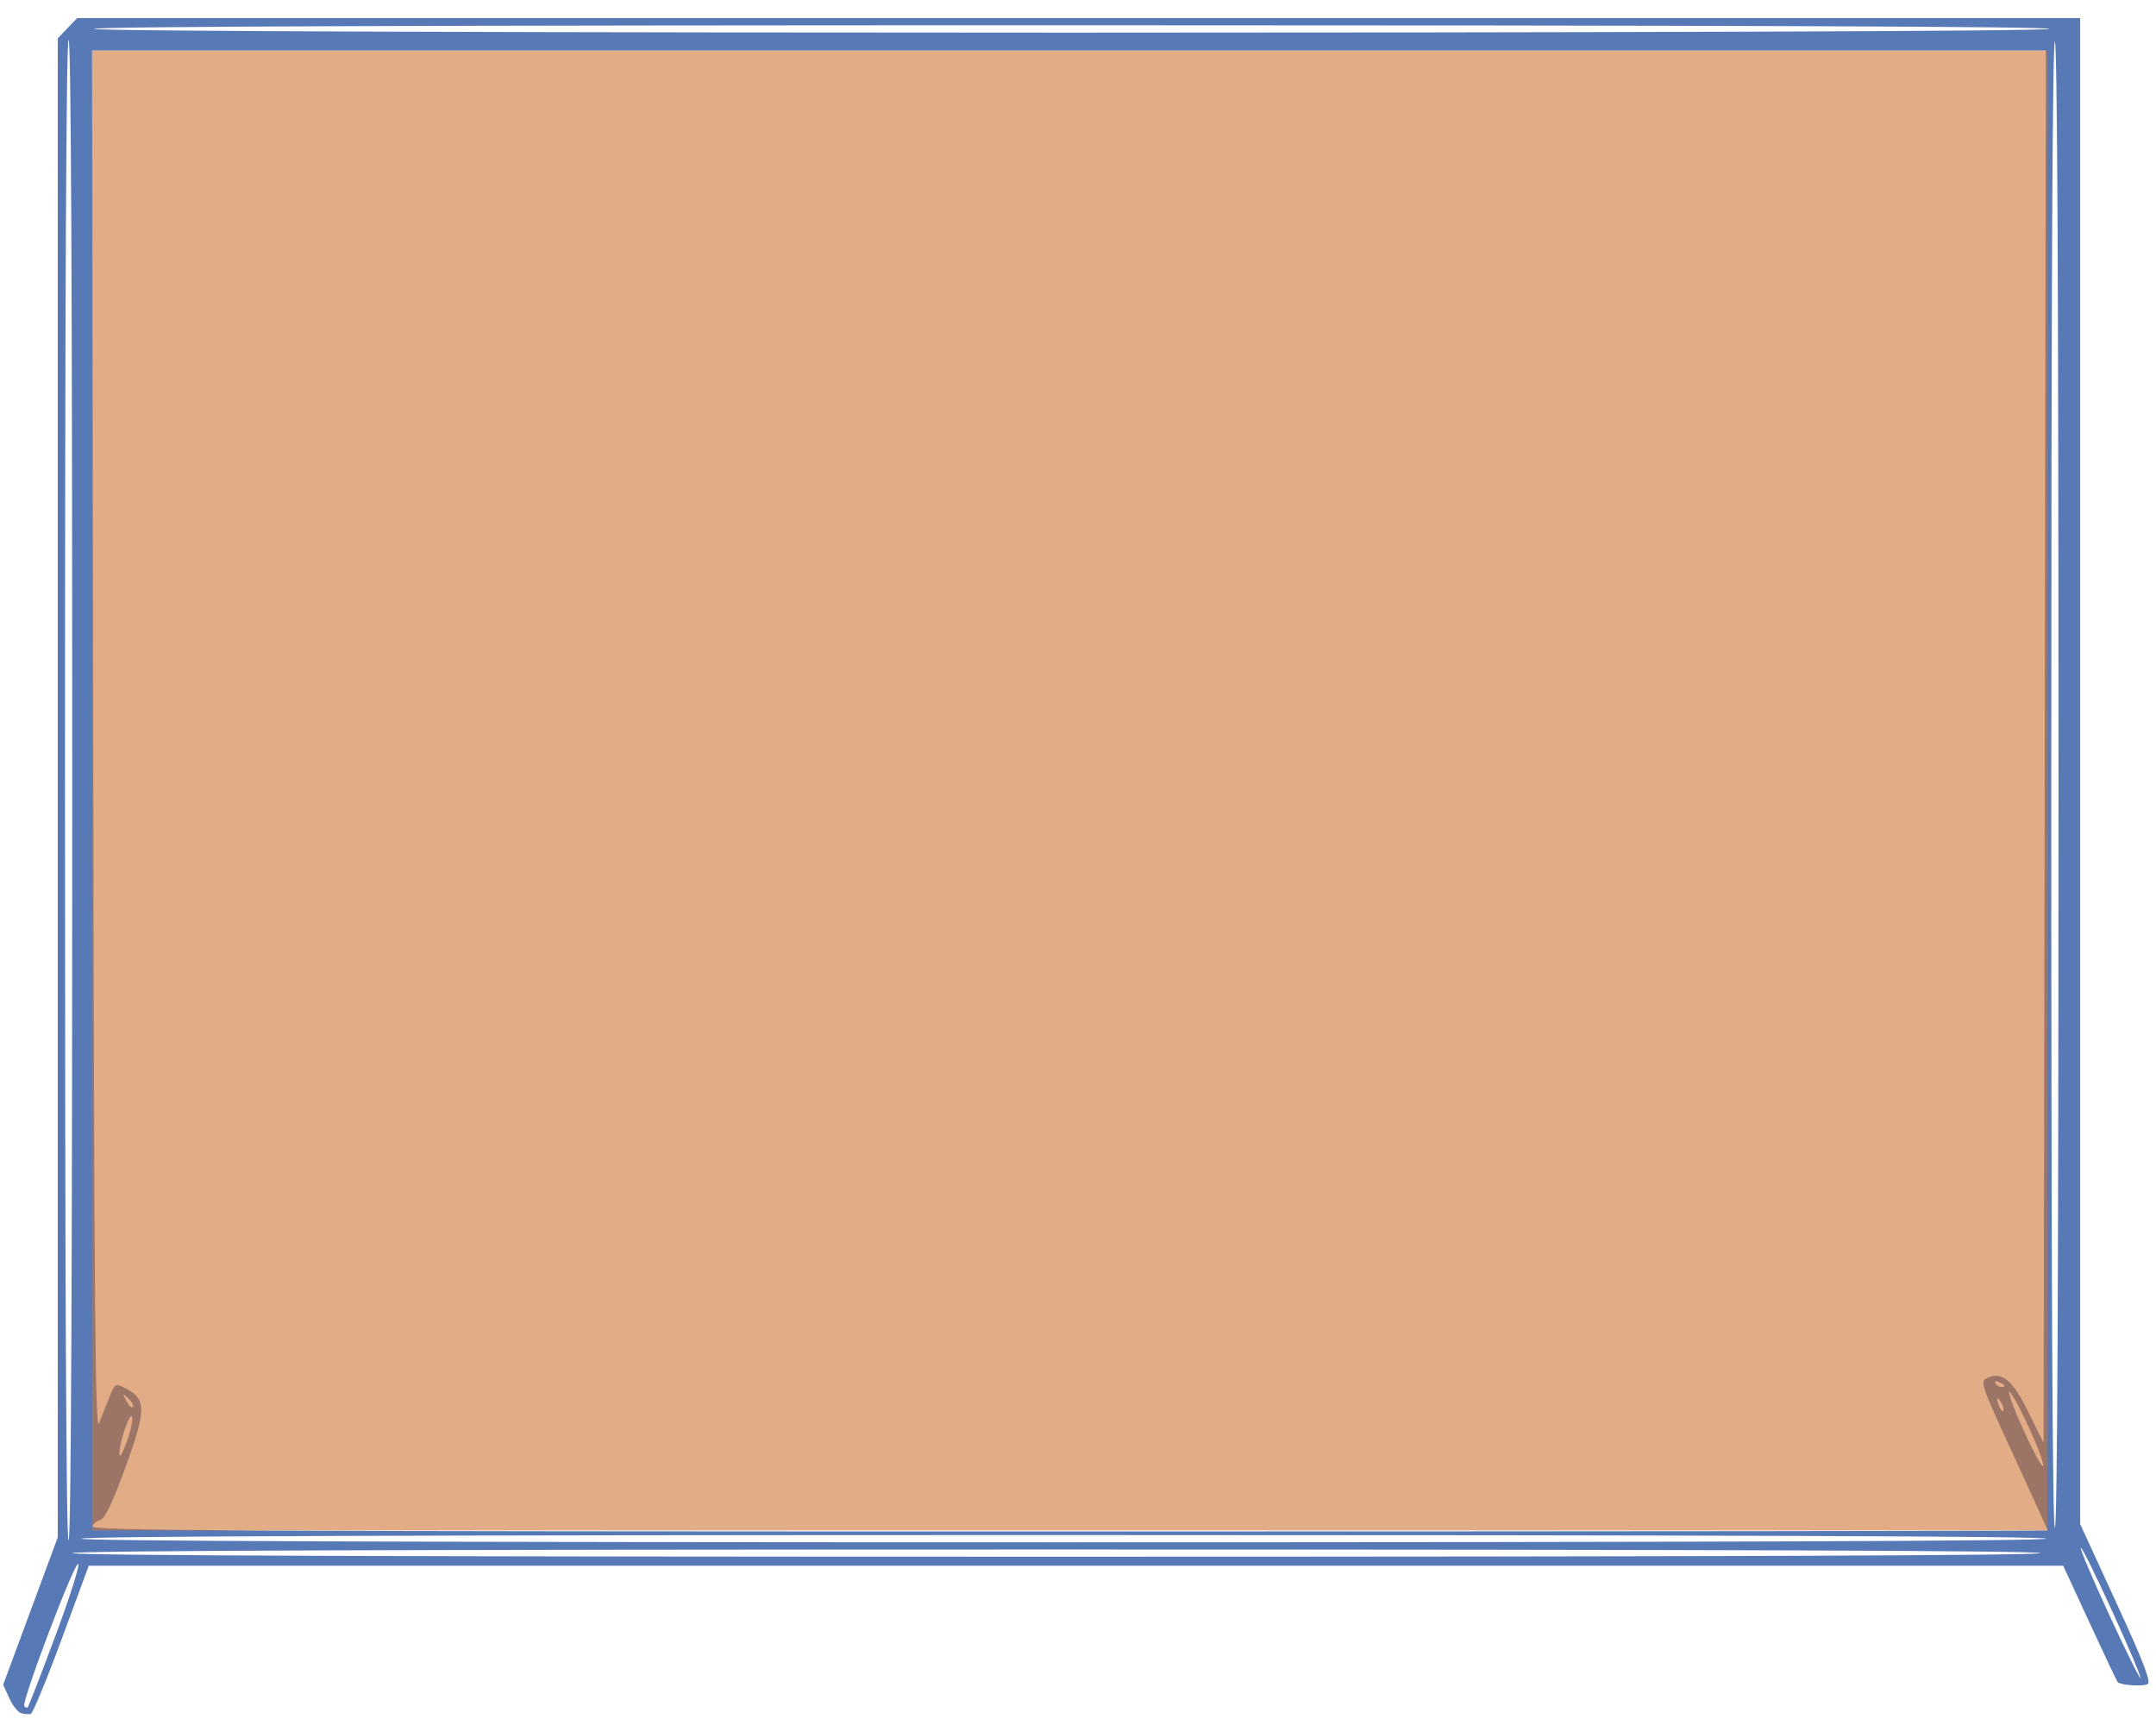 <?xml version="1.0" encoding="UTF-8" standalone="no"?>
<!-- Created with Inkscape (http://www.inkscape.org/) -->

<svg
   xmlns:dc="http://purl.org/dc/elements/1.1/"
   xmlns:cc="http://creativecommons.org/ns#"
   xmlns:rdf="http://www.w3.org/1999/02/22-rdf-syntax-ns#"
   xmlns:svg="http://www.w3.org/2000/svg"
   xmlns="http://www.w3.org/2000/svg"
   xmlns:sodipodi="http://sodipodi.sourceforge.net/DTD/sodipodi-0.dtd"
   xmlns:inkscape="http://www.inkscape.org/namespaces/inkscape"
   version="1.1"
   id="svg6276"
   width="382.08"
   height="304.64"
   viewBox="0 0 382.08 304.64"
   sodipodi:docname="Panneau_tsv1.svg"
   inkscape:version="0.92.4 (5da689c313, 2019-01-14)">
  <defs
     id="defs6280" />
  <sodipodi:namedview
     pagecolor="#ffffff"
     bordercolor="#666666"
     borderopacity="1"
     objecttolerance="10"
     gridtolerance="10"
     guidetolerance="10"
     inkscape:pageopacity="0"
     inkscape:pageshadow="2"
     inkscape:window-width="1920"
     inkscape:window-height="1017"
     id="namedview6278"
     showgrid="false"
     inkscape:zoom="1.8136638"
     inkscape:cx="121.30949"
     inkscape:cy="145.90889"
     inkscape:window-x="-8"
     inkscape:window-y="-8"
     inkscape:window-maximized="1"
     inkscape:current-layer="svg6276" />
  <path
     style="fill:#5779b6;stroke-width:0.64;fill-opacity:1"
     d="M 3.763,303.571 C 3.193,303.421 2.24,302.22 1.646,300.903 L 0.566,298.508 5.403,285.455 10.24,272.402 V 139.596 6.79 L 11.96,4.995 13.679,3.2 H 191.16 368.64 V 136.628 270.055 l 6.394,13.898 c 4.747,10.319 6.189,14.037 5.6,14.436 -0.718,0.486 -4.78,0.238 -5.344,-0.326 -0.127,-0.127 -2.351,-4.82 -4.941,-10.427 l -4.71,-10.196 H 190.684 15.728 l -4.824,13.07 c -2.653,7.189 -5.112,13.129 -5.464,13.202 -0.352,0.072 -1.107,0.009 -1.677,-0.141 z m 6.13,-13.919 c 2.566,-6.896 4.34,-12.53 3.945,-12.527 -0.797,0.004 -10.014,24.329 -9.533,25.158 0.167,0.287 0.443,0.383 0.614,0.212 0.171,-0.171 2.409,-5.95 4.974,-12.843 z M 374.328,285.512 c -2.902,-6.368 -5.413,-11.44 -5.582,-11.272 -0.168,0.168 2.088,5.496 5.014,11.839 2.926,6.343 5.438,11.415 5.582,11.272 0.144,-0.144 -2.113,-5.471 -5.014,-11.839 z m -12.728,-10.312 c 0,-0.425 -58.56,-0.64 -174.4,-0.64 -115.84,0 -174.4,0.215 -174.4,0.64 0,0.425 58.56,0.64 174.4,0.64 115.84,0 174.4,-0.215 174.4,-0.64 z M 12.8,139.802 C 12.8,51.721 12.585,7.04 12.16,7.04 c -0.425,0 -0.64,44.813 -0.64,133.158 0,88.609 0.214,133.025 0.64,132.762 0.423,-0.262 0.64,-45.34 0.64,-133.158 z m 349.76,132.838 c 0.263,-0.426 -57.794,-0.64 -173.684,-0.64 -115.363,0 -174.213,0.216 -174.476,0.64 -0.263,0.426 57.794,0.64 173.684,0.64 115.363,0 174.213,-0.216 174.476,-0.64 z m 0.32,-1.463 c 0,-0.1 -2.718,-6.076 -6.039,-13.28 -5.701,-12.365 -5.968,-13.131 -4.768,-13.69 2.702,-1.258 4.561,0.256 7.407,6.032 l 2.68,5.44 0.2,-123.36 0.2,-123.36 H 189.44 16.32 l 0.207,122.72 c 0.171,101.506 0.35,122.333 1.038,120.48 0.457,-1.232 1.29,-3.332 1.852,-4.667 1.019,-2.422 1.026,-2.425 2.893,-1.459 3.633,1.879 3.625,3.793 -0.059,13.91 -2.273,6.244 -3.636,9.13 -4.407,9.331 -0.613,0.16 -1.27,0.695 -1.459,1.189 -0.295,0.768 24.607,0.897 173.076,0.897 95.381,0 173.42,-0.082 173.42,-0.183 z m 1.92,-131.94 c 0,-86.964 -0.217,-131.616 -0.64,-131.878 -0.426,-0.263 -0.64,43.727 -0.64,131.482 0,87.492 0.215,131.878 0.64,131.878 0.425,0 0.64,-44.254 0.64,-131.482 z m -5.437,113.283 c -1.607,-3.462 -3.098,-6.119 -3.313,-5.904 -0.215,0.215 1.018,3.457 2.74,7.204 1.722,3.747 3.213,6.404 3.313,5.904 0.1,-0.5 -1.133,-3.742 -2.74,-7.204 z m -336.629,2.158 c 1.142,-3.439 0.832,-5.261 -0.362,-2.127 -0.92,2.414 -1.505,5.369 -1.063,5.369 0.192,0 0.833,-1.459 1.425,-3.241 z m 331.904,-6.151 c -0.754,-1.297 -0.937,-0.882 -0.319,0.727 0.219,0.572 0.534,0.905 0.699,0.74 0.165,-0.165 -0.006,-0.825 -0.38,-1.468 z M 22.767,247.825 c -1.106,-1.056 -1.123,-1.039 -0.39,0.39 0.422,0.822 0.942,1.319 1.157,1.105 0.215,-0.215 -0.13,-0.887 -0.767,-1.495 z m 332.433,-2.316 c 0,-0.138 -0.447,-0.423 -0.993,-0.633 -0.57,-0.219 -0.826,-0.111 -0.602,0.252 0.376,0.608 1.595,0.899 1.595,0.381 z m 8,-240.388 C 363.463,4.694 305.607,4.48 190.118,4.48 74.893,4.48 16.64,4.695 16.64,5.12 c 0,0.887 346.012,0.887 346.56,0 z"
     id="path6286"
     inkscape:connector-curvature="0" />
  <rect
     style="opacity:1;fill:#cd7330;fill-opacity:0.58;stroke:none;stroke-width:7.559;stroke-linejoin:bevel;stroke-miterlimit:4;stroke-dasharray:none;stroke-opacity:1"
     id="rect6288"
     width="346.56"
     height="262.218"
     x="16.32"
     y="8.96" />
</svg>
